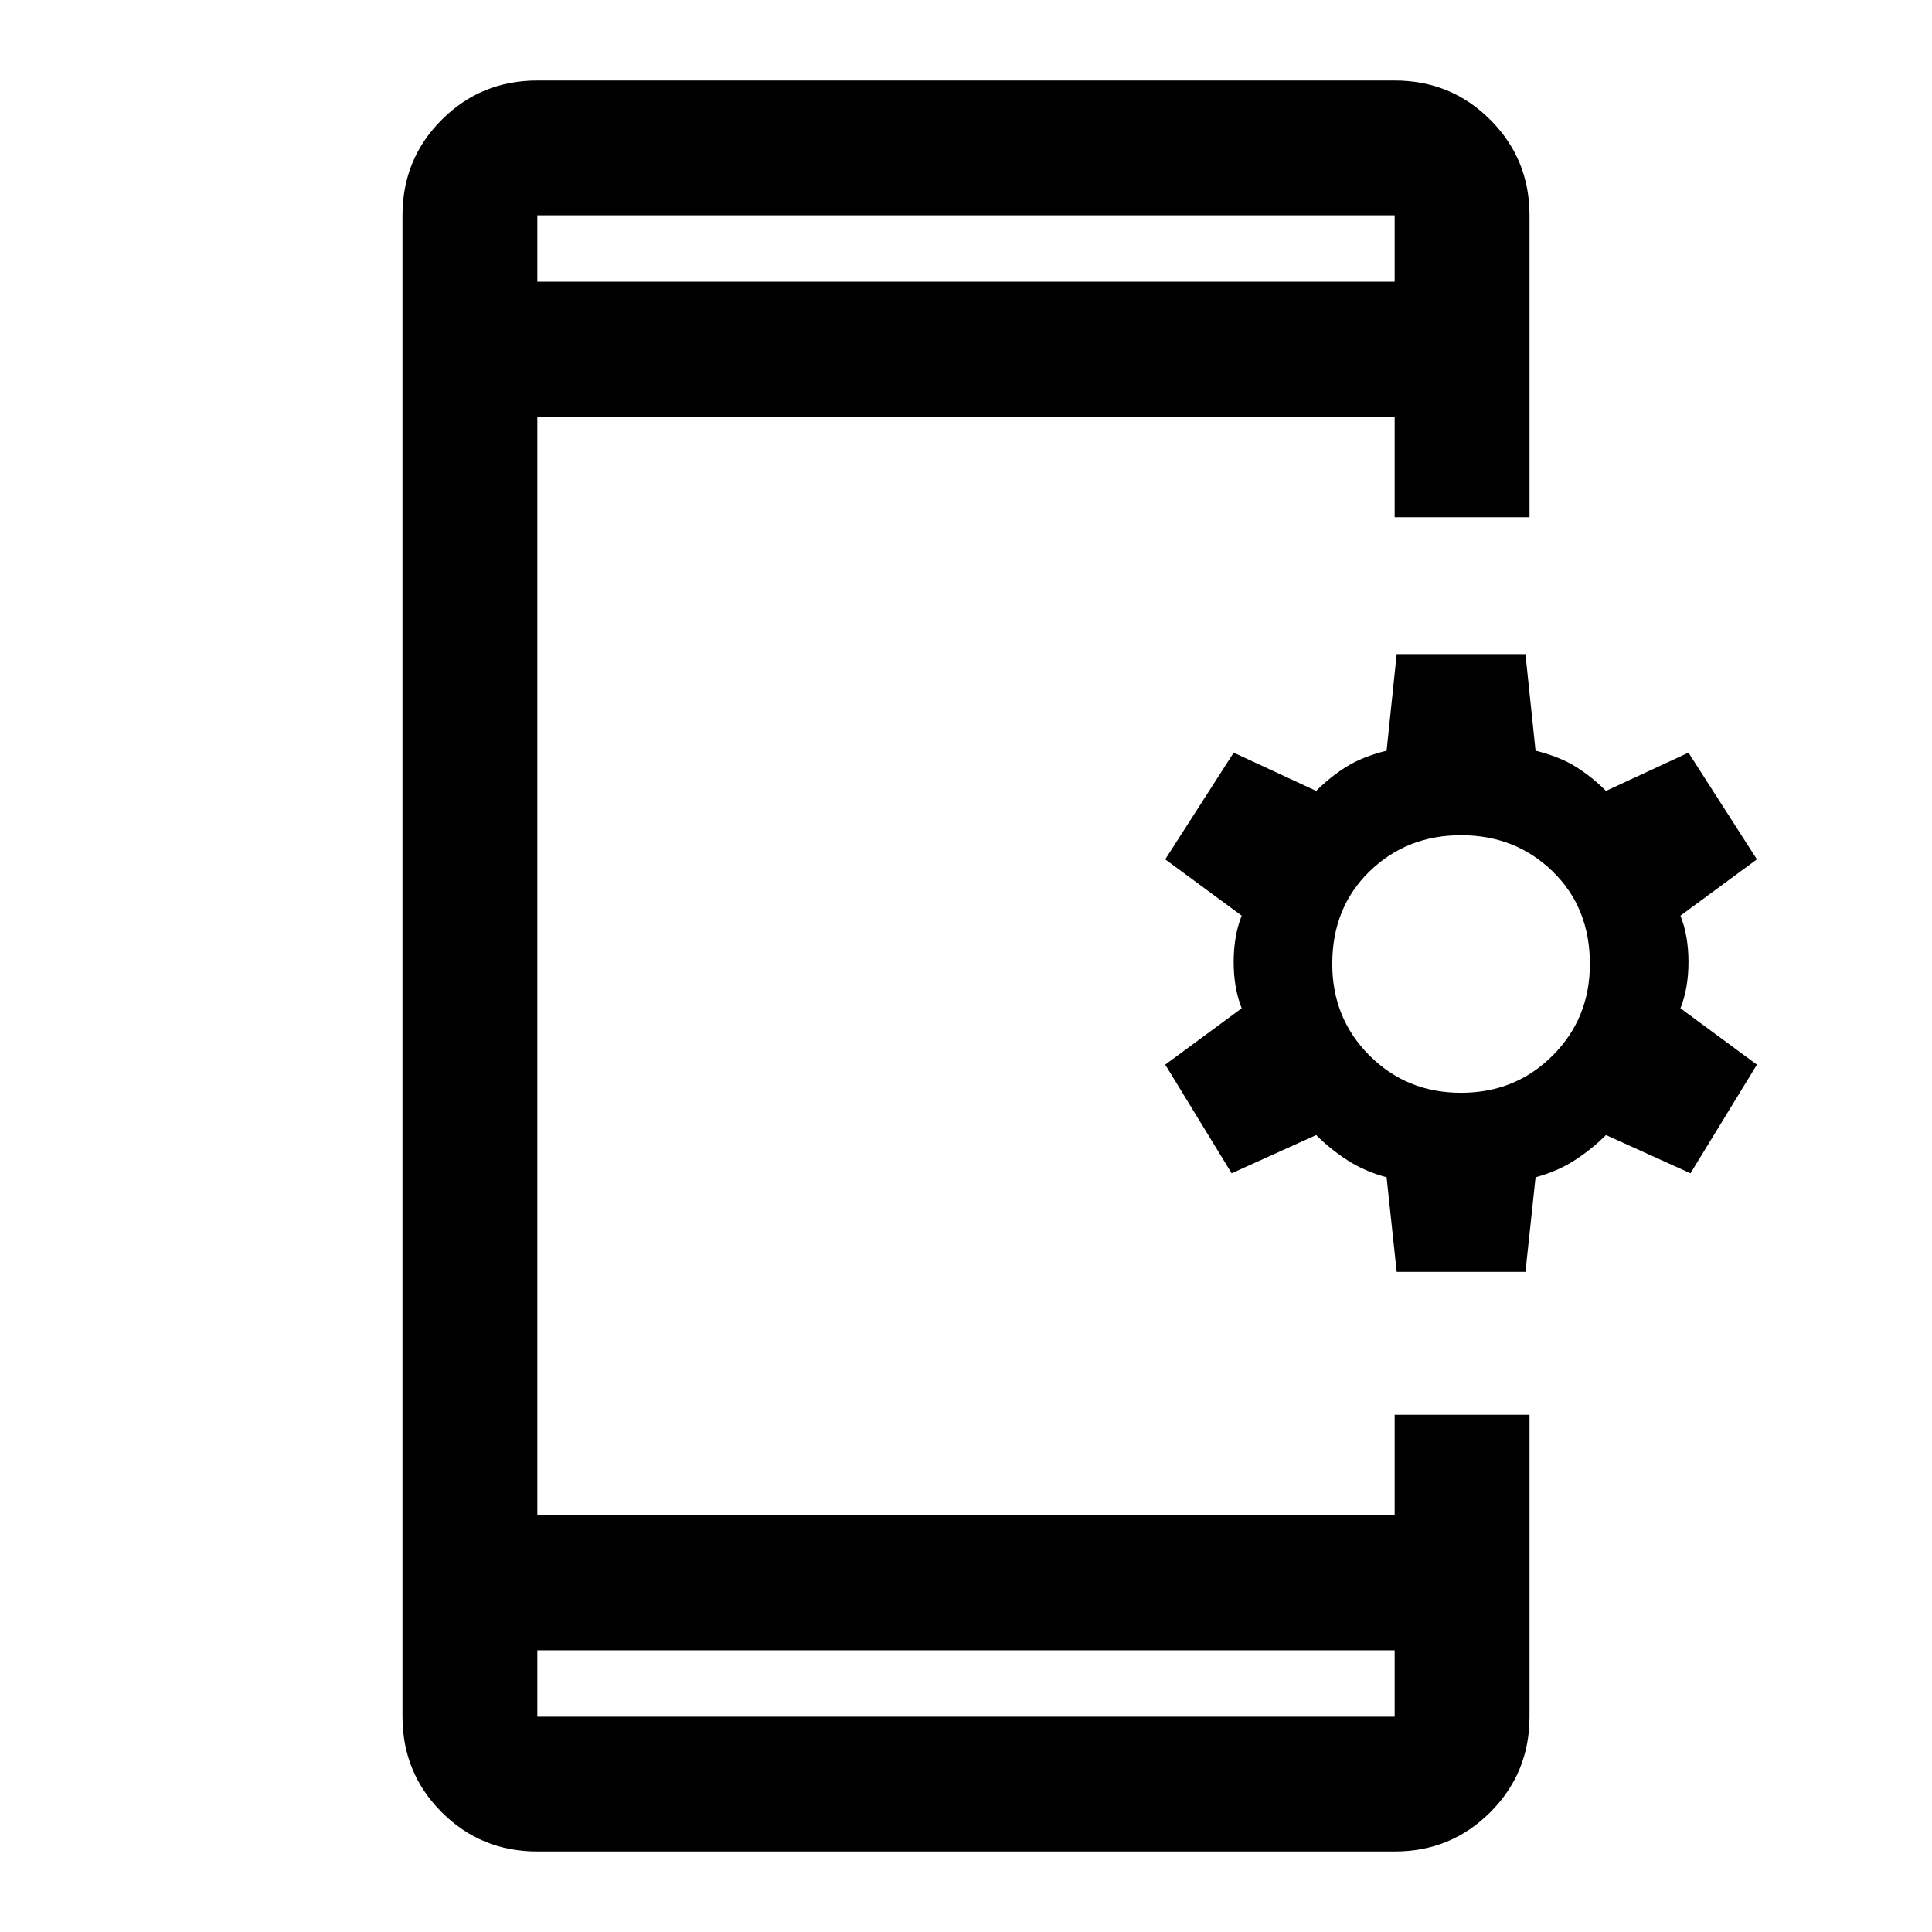 <svg xmlns="http://www.w3.org/2000/svg" height="40" width="40"><path d="m28.917 26.333-.209-1.958q-.458-.125-.812-.354-.354-.229-.646-.521l-1.75.792-1.375-2.25 1.583-1.167q-.166-.417-.166-.958 0-.542.166-.959l-1.583-1.166 1.417-2.209 1.708.792q.292-.292.625-.5.333-.208.833-.333l.209-2h2.666l.209 2q.5.125.833.333.333.208.625.5l1.708-.792 1.417 2.209-1.583 1.166q.166.417.166.959 0 .541-.166.958l1.583 1.167L35 24.292l-1.75-.792q-.292.292-.646.521-.354.229-.812.354l-.209 1.958Zm1.333-3.708q1.125 0 1.896-.771.771-.771.771-1.896 0-1.166-.771-1.916t-1.896-.75q-1.125 0-1.896.75-.771.75-.771 1.916 0 1.125.771 1.896.771.771 1.896.771ZM11.125 38.333q-1.167 0-1.979-.812-.813-.813-.813-1.979V4.458q0-1.166.813-1.979.812-.812 1.979-.812h17.75q1.167 0 1.979.812.813.813.813 1.979v6.25h-2.792V8.625h-17.75v22.75h17.75v-2.083h2.792v6.25q0 1.166-.813 1.979-.812.812-1.979.812Zm0-4.166v1.375h17.75v-1.375Zm0-28.334h17.75V4.458h-17.75Zm0-1.375v1.375-1.375Zm0 31.084v-1.375 1.375Z"/></svg>